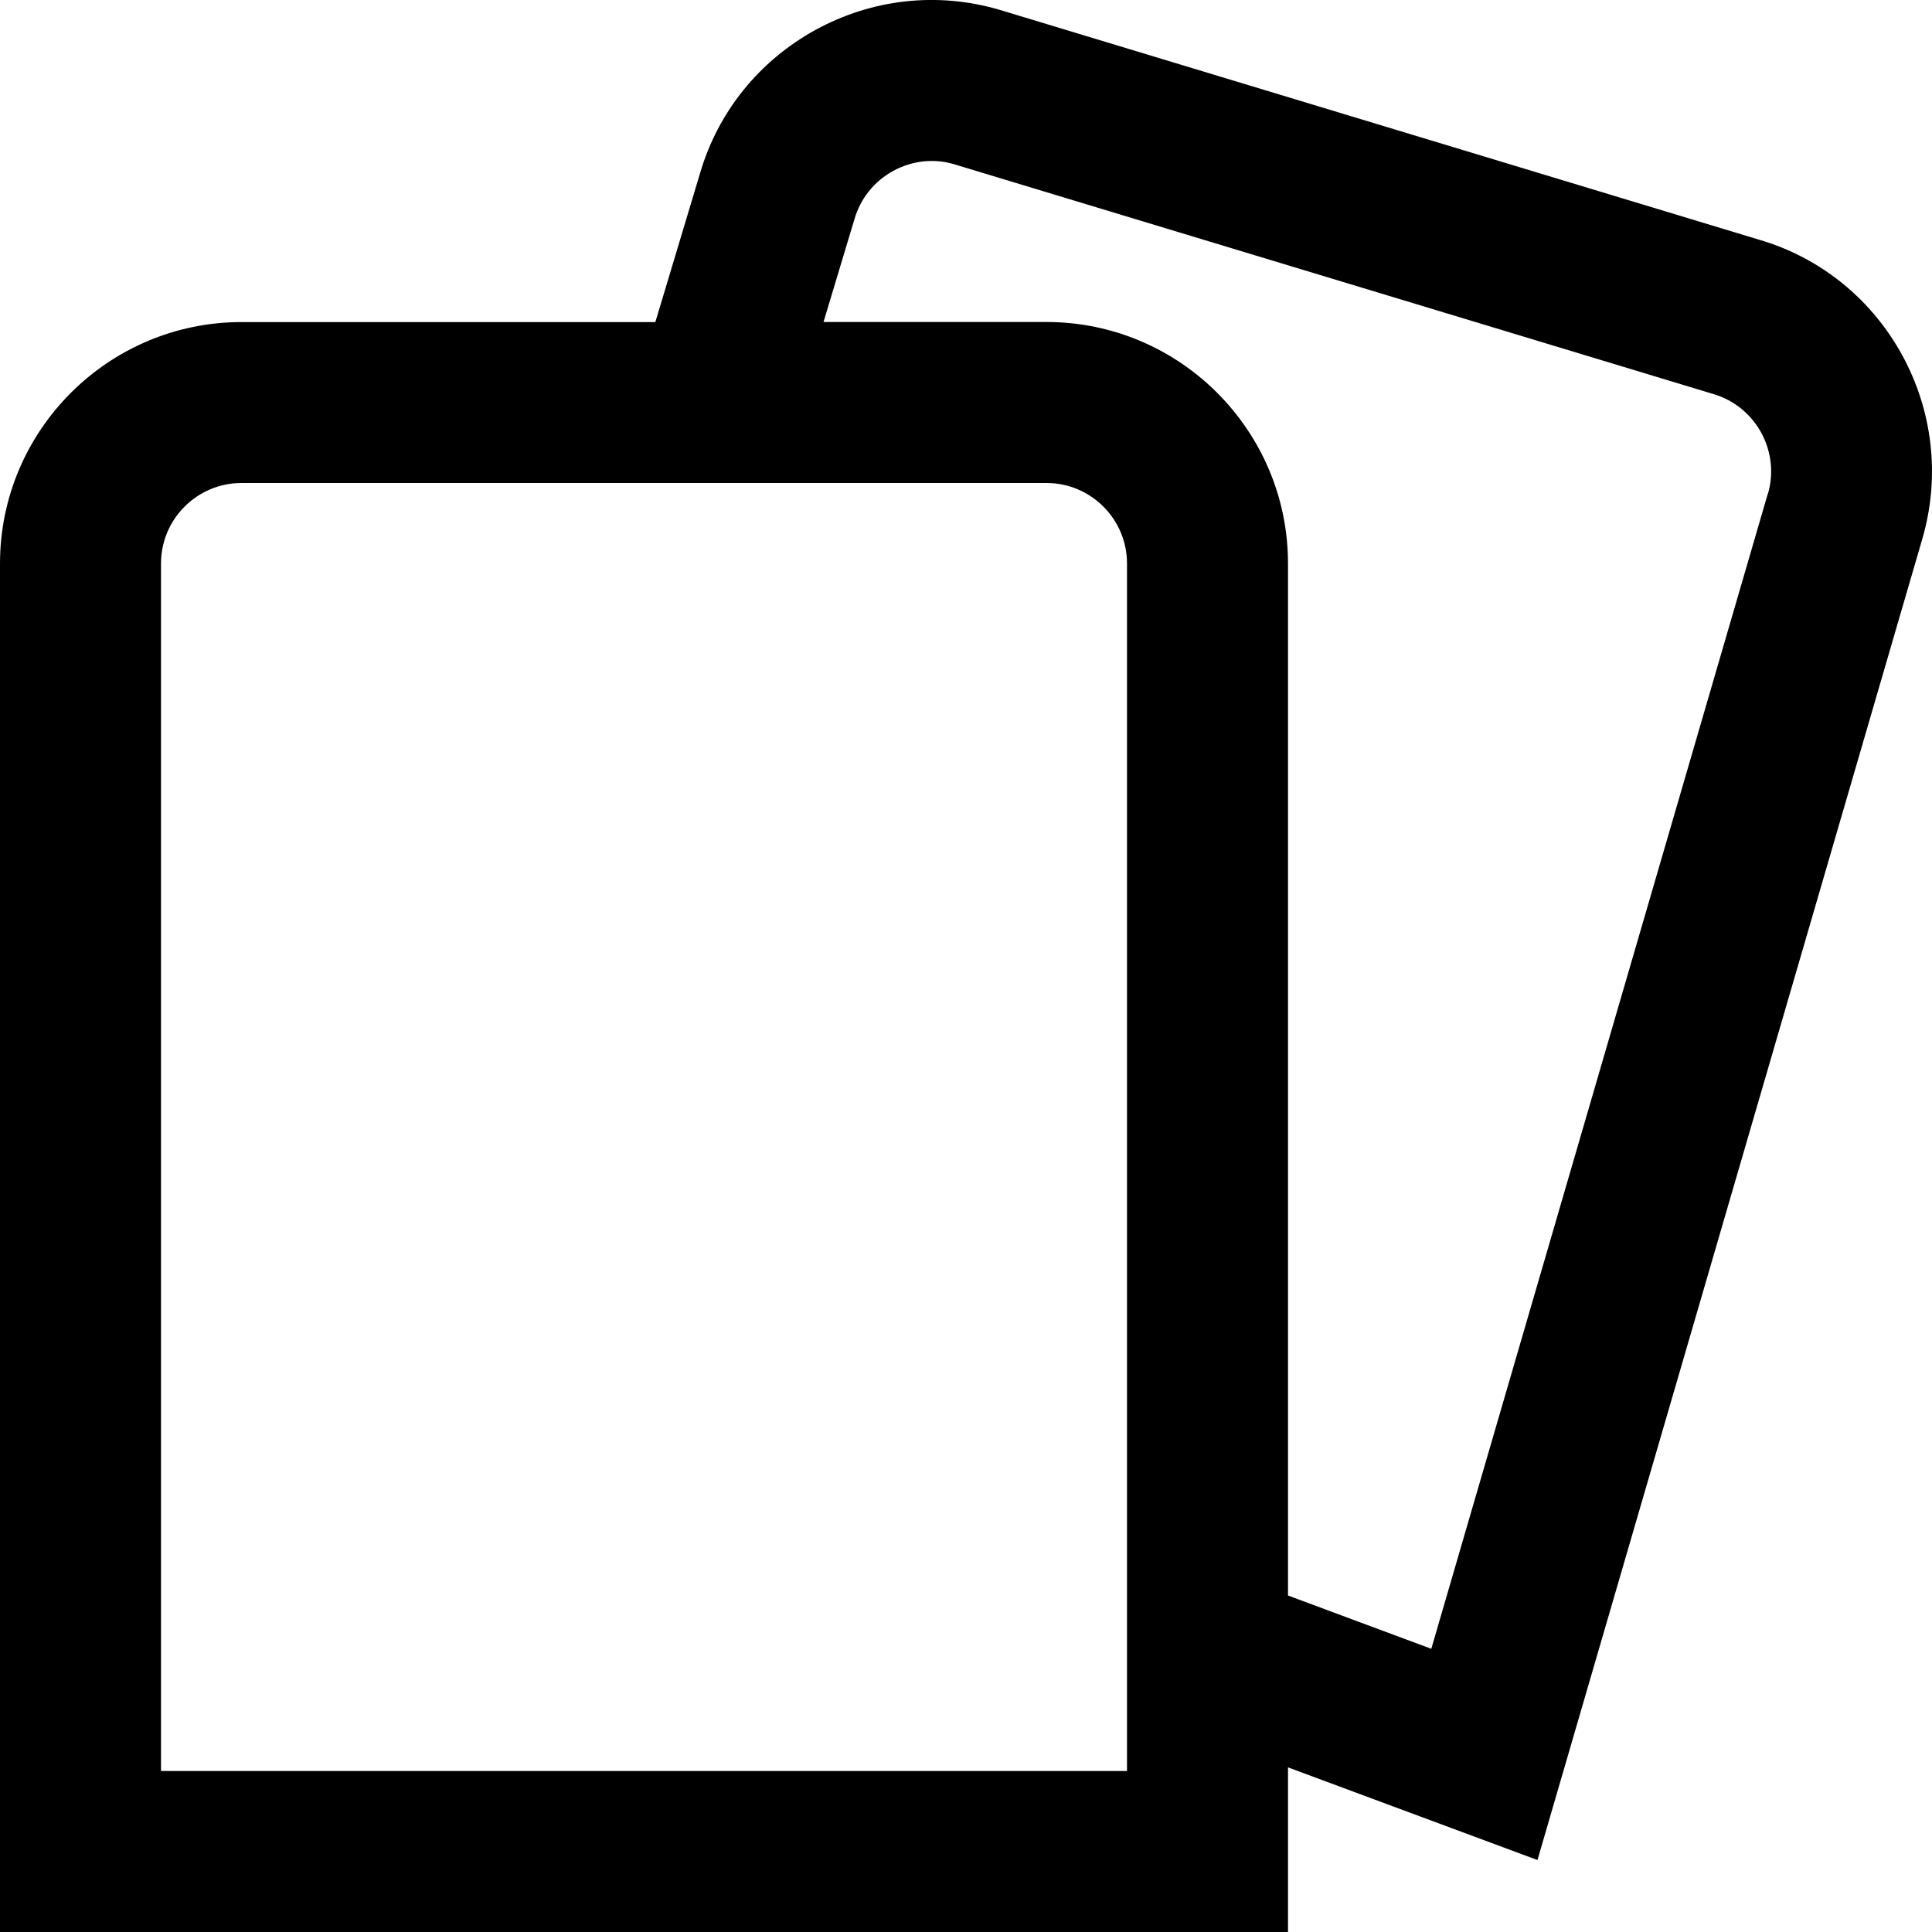 <?xml version="1.0" encoding="UTF-8"?>
<svg xmlns="http://www.w3.org/2000/svg" id="Layer_1" data-name="Layer 1" viewBox="0 0 24 24">
  <path d="M21.85,2.977L12.414,.121c-.768-.225-1.579-.135-2.283,.25-.702,.386-1.213,1.021-1.435,1.782l-.555,1.848H3c-1.654,0-3,1.346-3,3V24H16v-2.045l3.099,1.151L23.88,6.693c.462-1.588-.453-3.257-2.03-3.716Zm-7.85,19.023H2V7c0-.551,.448-1,1-1H13c.552,0,1,.449,1,1v15Zm7.96-15.866l-4.18,14.348-1.78-.662V7c0-1.654-1.346-3-3-3h-2.77l.385-1.28c.075-.256,.245-.467,.479-.596,.235-.129,.505-.158,.751-.086l9.436,2.856c.529,.154,.835,.711,.681,1.24Z"/>
</svg>
